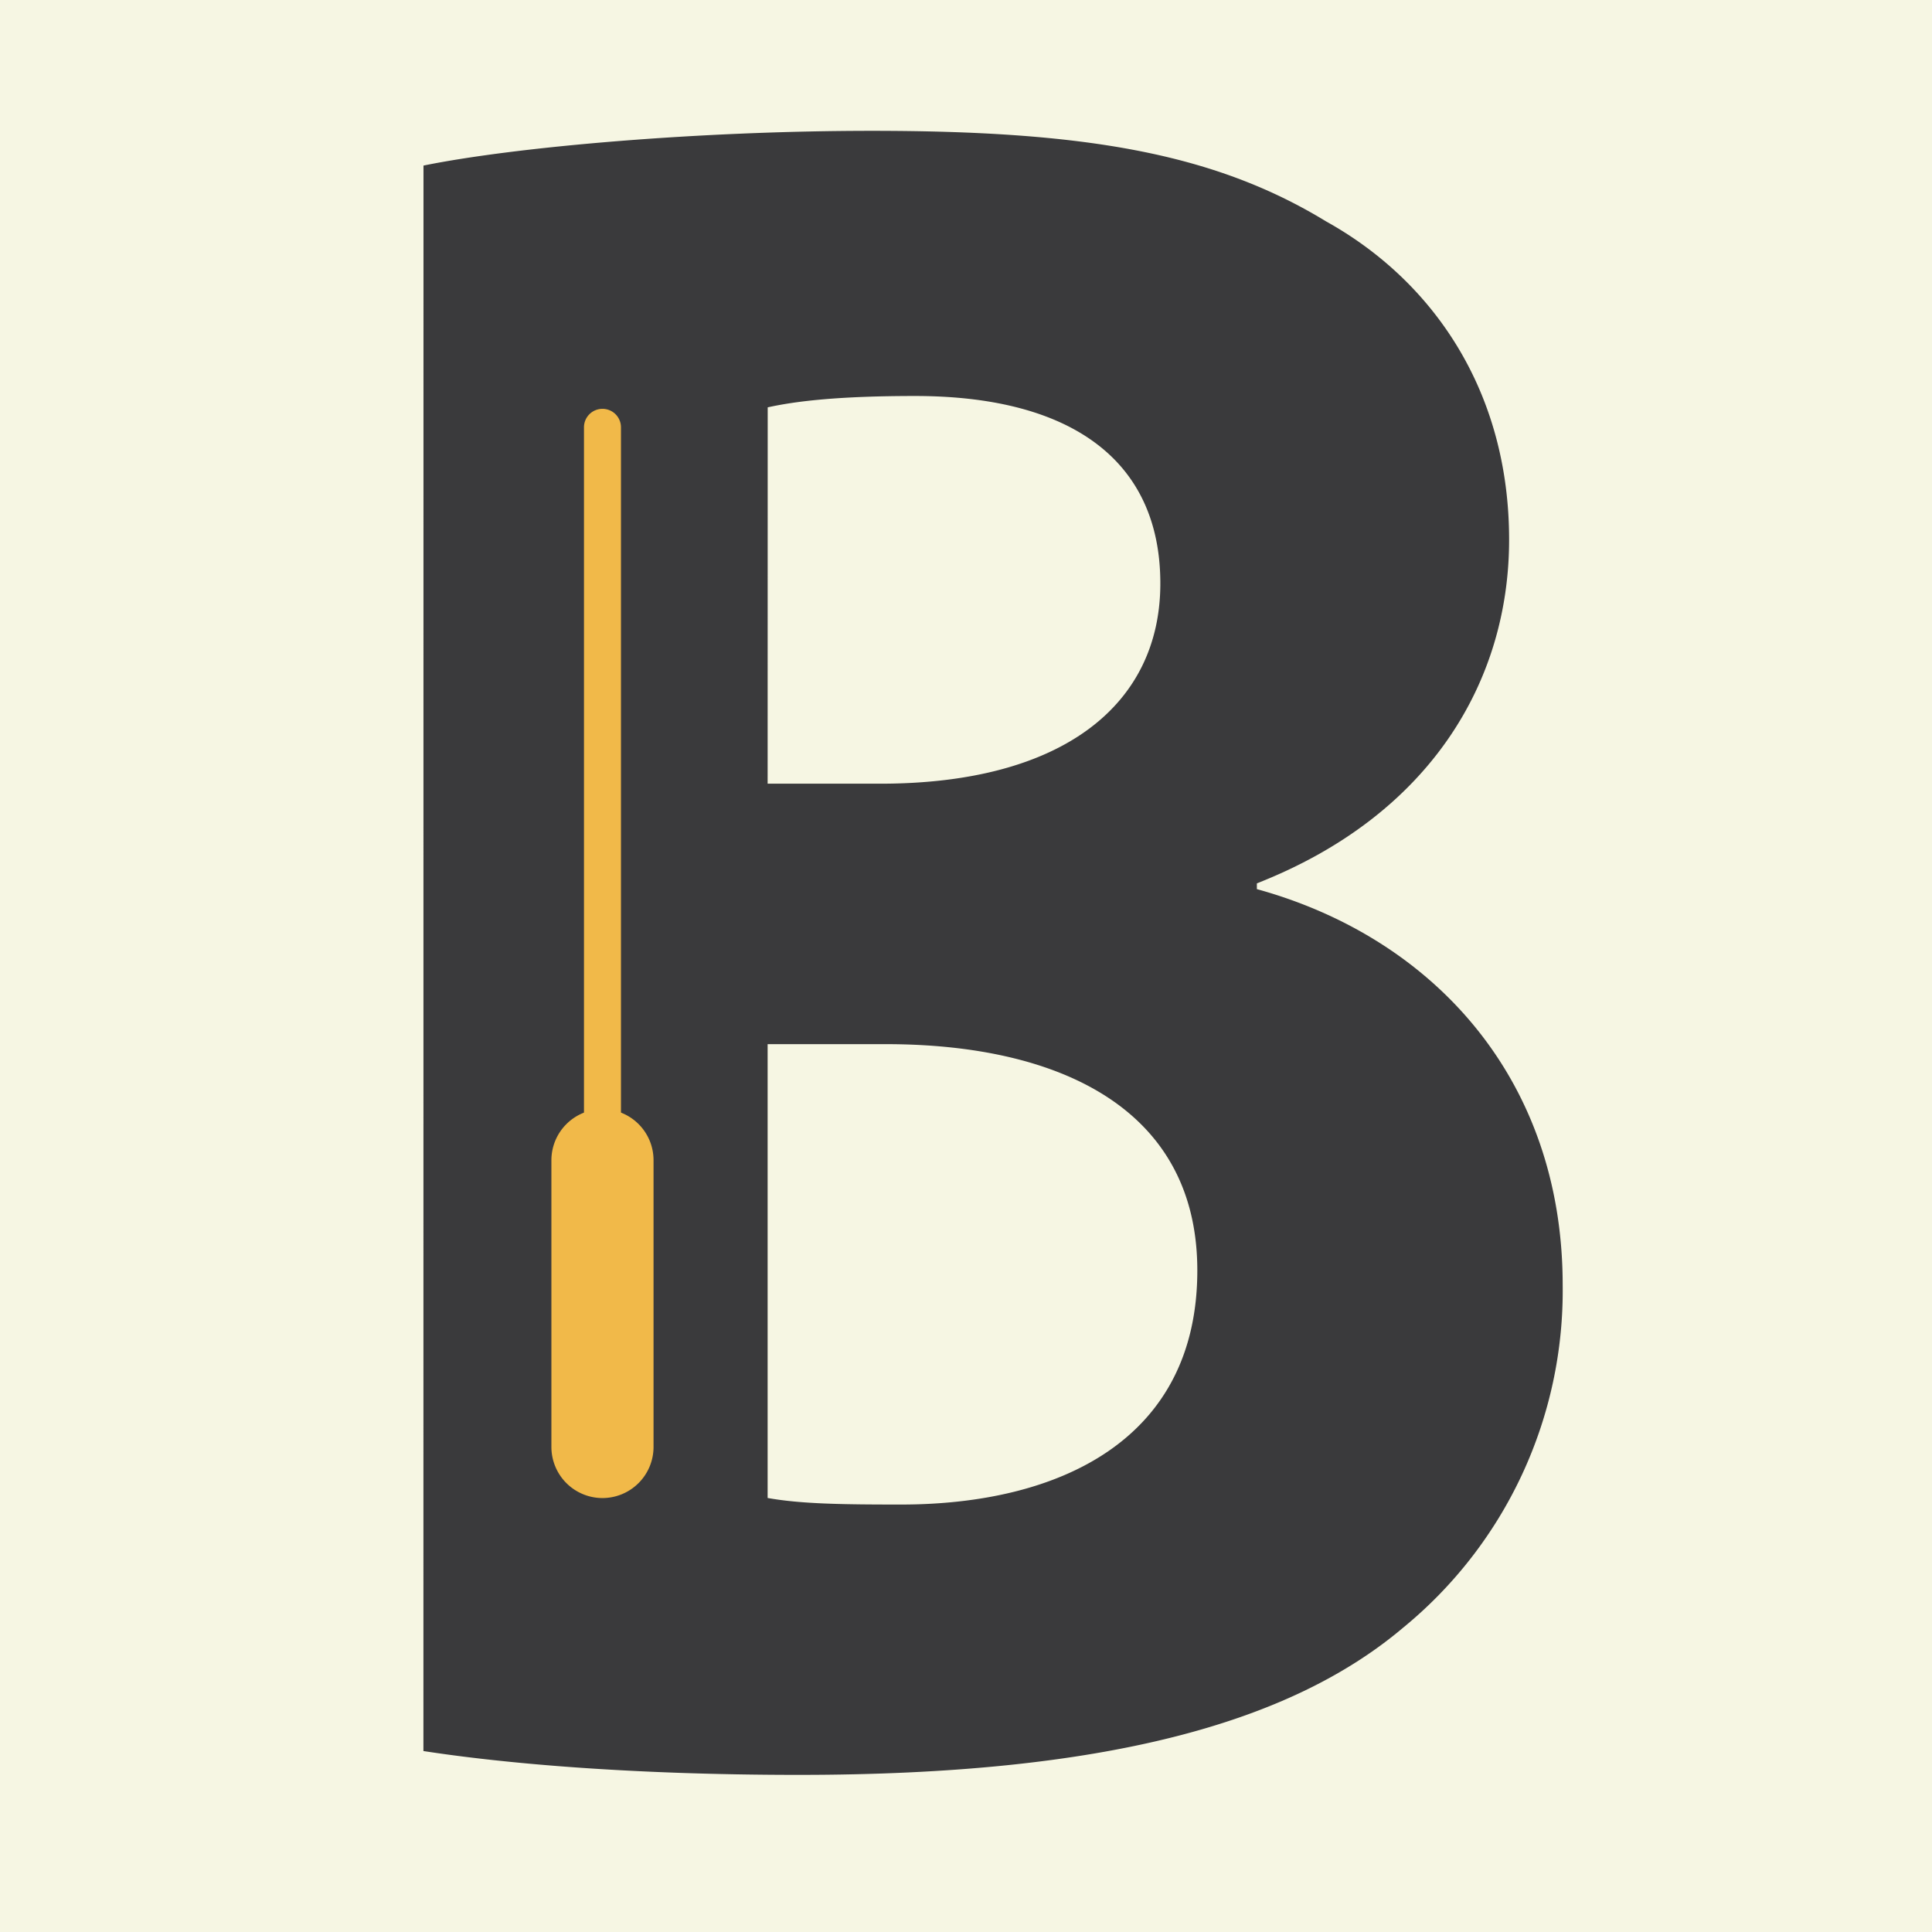 <svg id="Layer_1" data-name="Layer 1" xmlns="http://www.w3.org/2000/svg" viewBox="0 0 258.58 258.58"><defs><style>.cls-1{fill:#f6f6e3;}.cls-2{fill:#3a3a3c;}.cls-3{fill:#f1b949;}</style></defs><g id="Background"><rect class="cls-1" width="258.58" height="258.58"/></g><g id="Layer_3" data-name="Layer 3"><path class="cls-2" d="M56.68,22.16c12.22-2.49,36.71-4.65,60-4.65,28.33,0,45.76,2.94,60.8,12.12,14.39,8,24.5,22.78,24.5,42.6,0,19-10.6,36.92-33.76,46V119c23.49,6.47,40.93,25.29,40.93,53a58.29,58.29,0,0,1-21.39,45.88c-15.08,12.73-39.9,19.67-80.83,19.67-22.92,0-39.84-1.58-50.26-3.19Zm46.06,82.73h15.07c24.64,0,37.49-10.74,37.49-26.8C155.3,61.68,143.45,53,122.45,53c-10.16,0-15.9.68-19.7,1.52Zm0,95.6c4.46.8,10,.88,17.83.88,21.11,0,39.68-8.58,39.68-31.33,0-21.63-18.44-30.27-41.62-30.29H102.74Z"/><path class="cls-3" d="M80.64,54.72h0a2.47,2.47,0,0,1,2.47,2.47v140a2.48,2.48,0,0,1-2.47,2.48h0a2.48,2.48,0,0,1-2.48-2.48v-140A2.47,2.47,0,0,1,80.64,54.72Z"/><path class="cls-3" d="M80.64,148.45h0a6.83,6.83,0,0,1,6.83,6.84v38.37a6.84,6.84,0,0,1-6.83,6.84h0a6.84,6.84,0,0,1-6.84-6.84V155.29A6.84,6.84,0,0,1,80.64,148.45Z"/></g></svg>